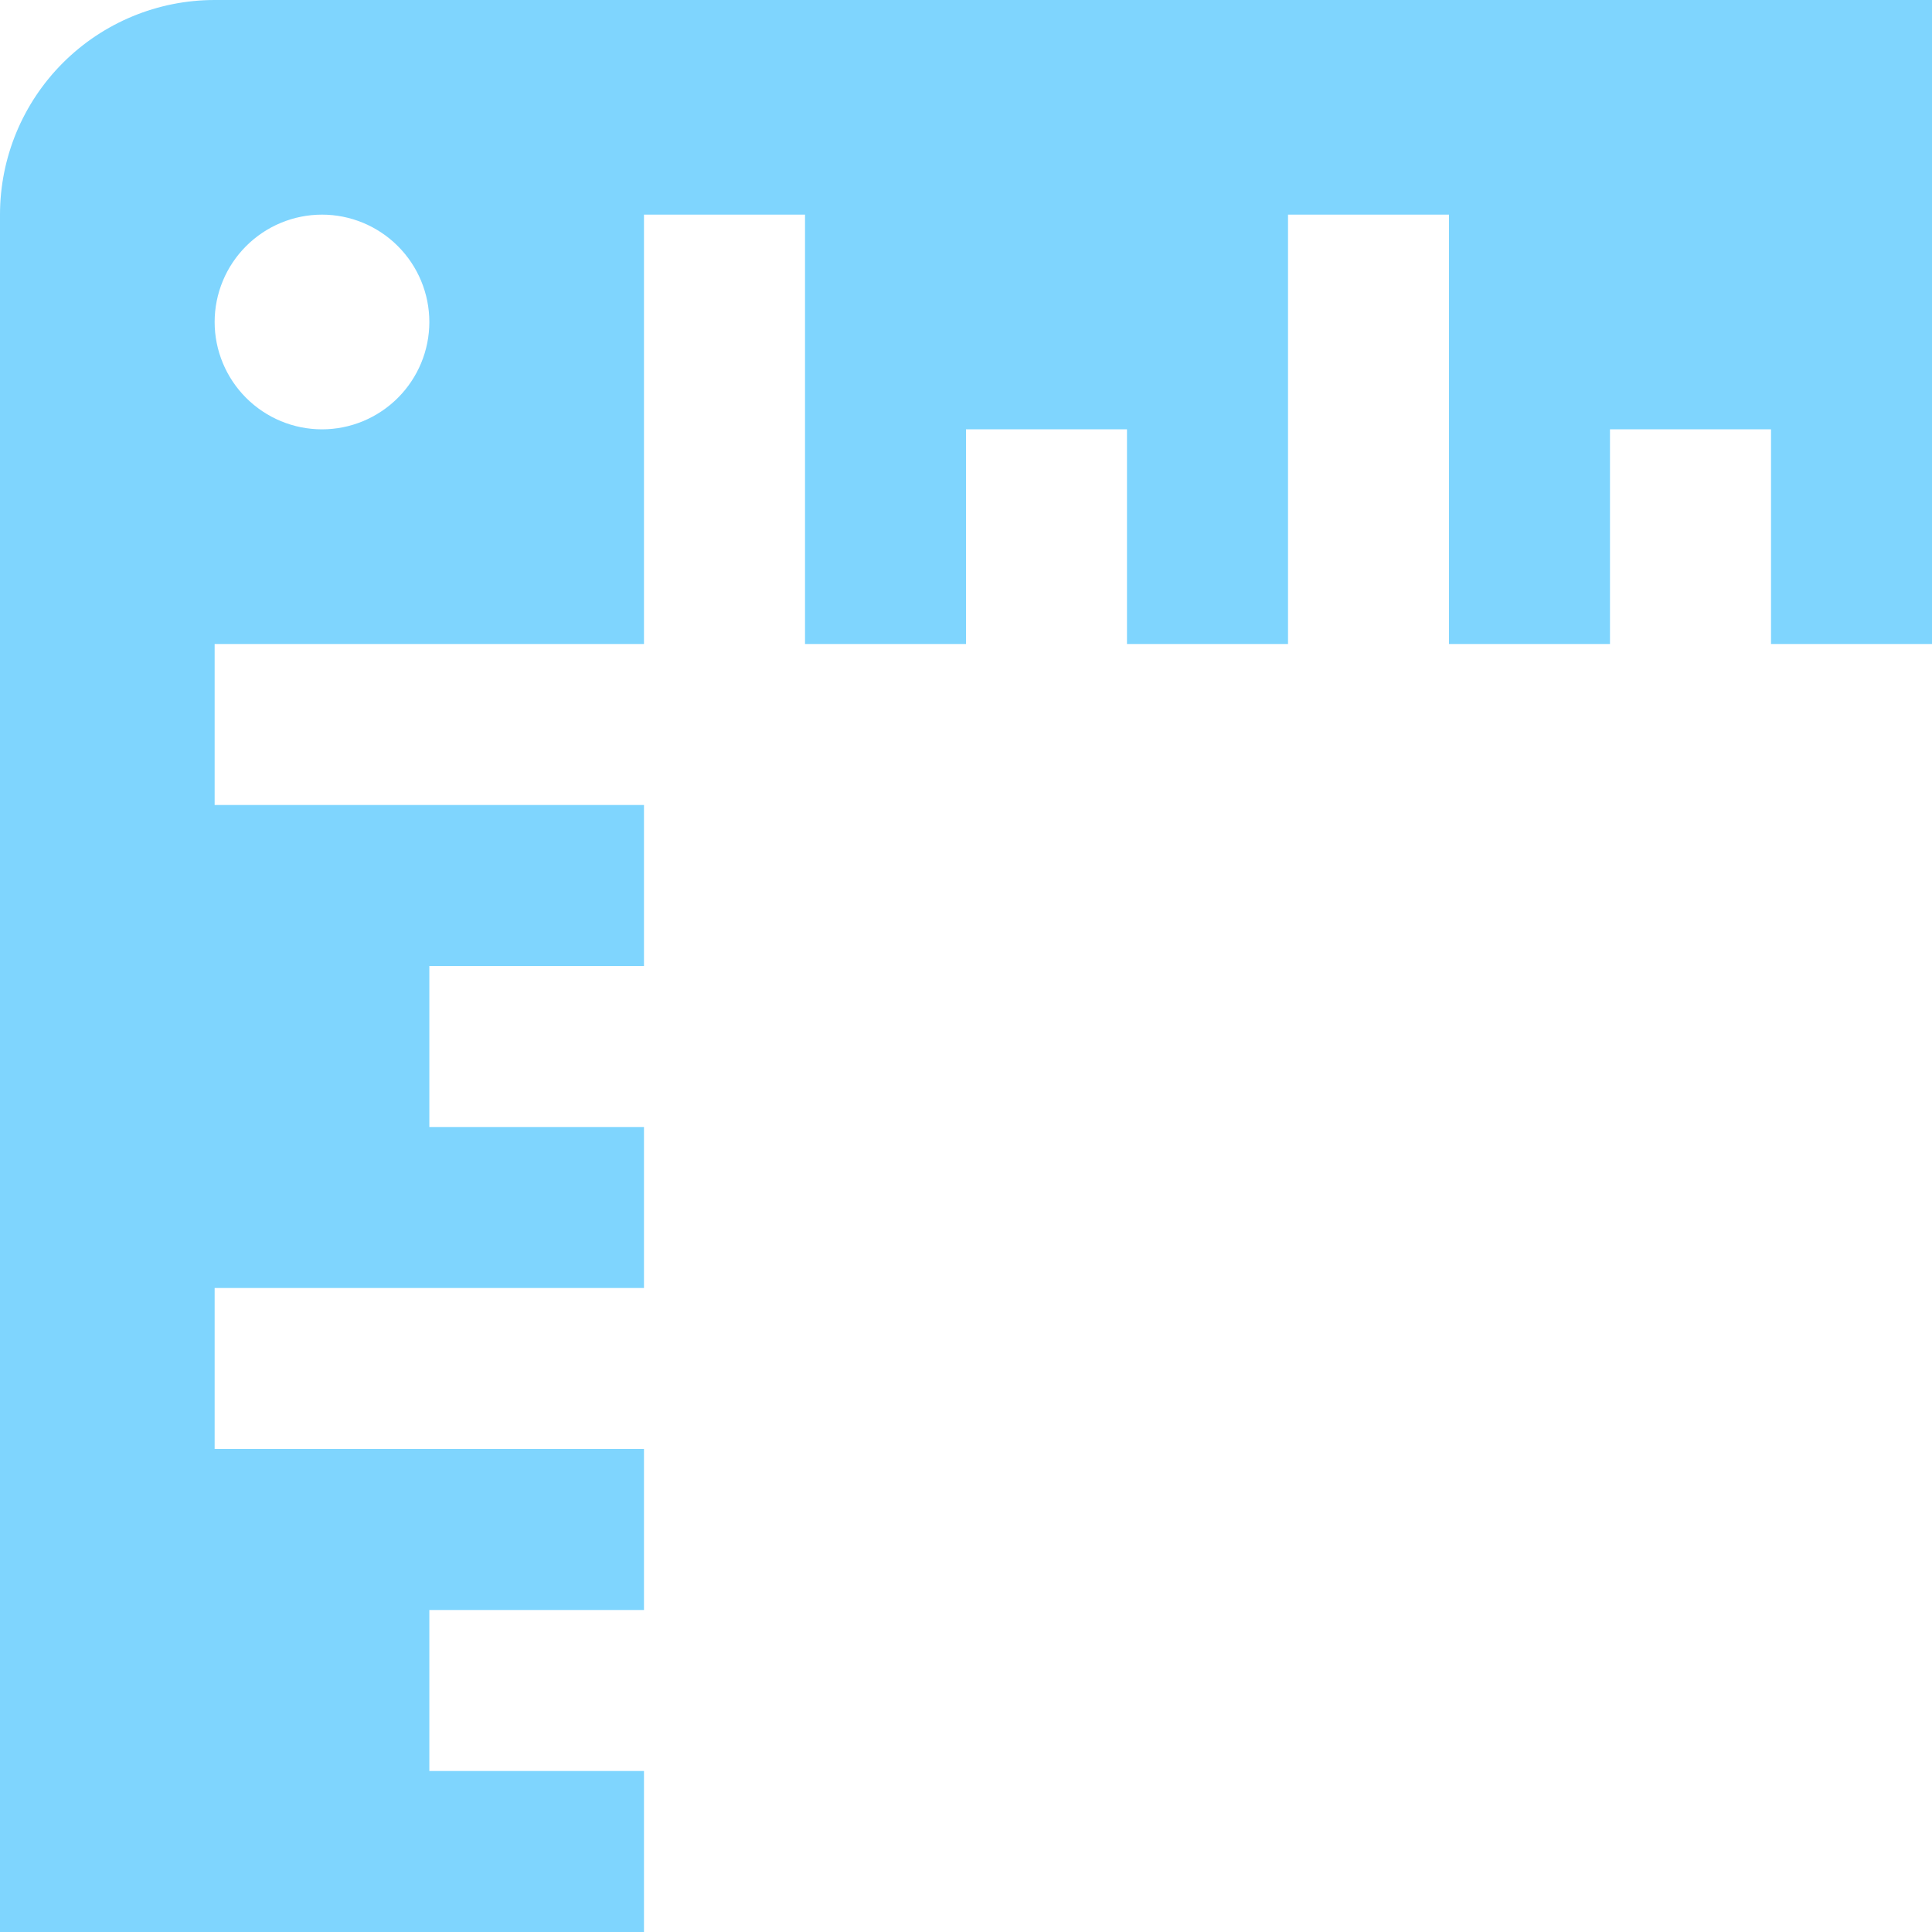 <svg width="31" height="31" viewBox="0 0 31 31" fill="none" xmlns="http://www.w3.org/2000/svg">
<path d="M0 3.444V31H10.333V28.417H6.889V25.833H10.333V23.25H3.444V20.667H10.333V18.083H6.889V15.5H10.333V12.917H3.444V10.333H10.333V3.444H12.917V10.333H15.5V6.889H18.083V10.333H20.667V3.444H23.25V10.333H25.833V6.889H28.417V10.333H31V0H3.444C2.531 0 1.655 0.363 1.009 1.009C0.363 1.655 0 2.531 0 3.444ZM5.167 6.889C4.71 6.889 4.272 6.707 3.949 6.384C3.626 6.061 3.444 5.623 3.444 5.167C3.444 4.71 3.626 4.272 3.949 3.949C4.272 3.626 4.71 3.444 5.167 3.444C5.623 3.444 6.061 3.626 6.384 3.949C6.707 4.272 6.889 4.71 6.889 5.167C6.889 5.623 6.707 6.061 6.384 6.384C6.061 6.707 5.623 6.889 5.167 6.889Z" fill="#7FD5FE"/>
</svg>
